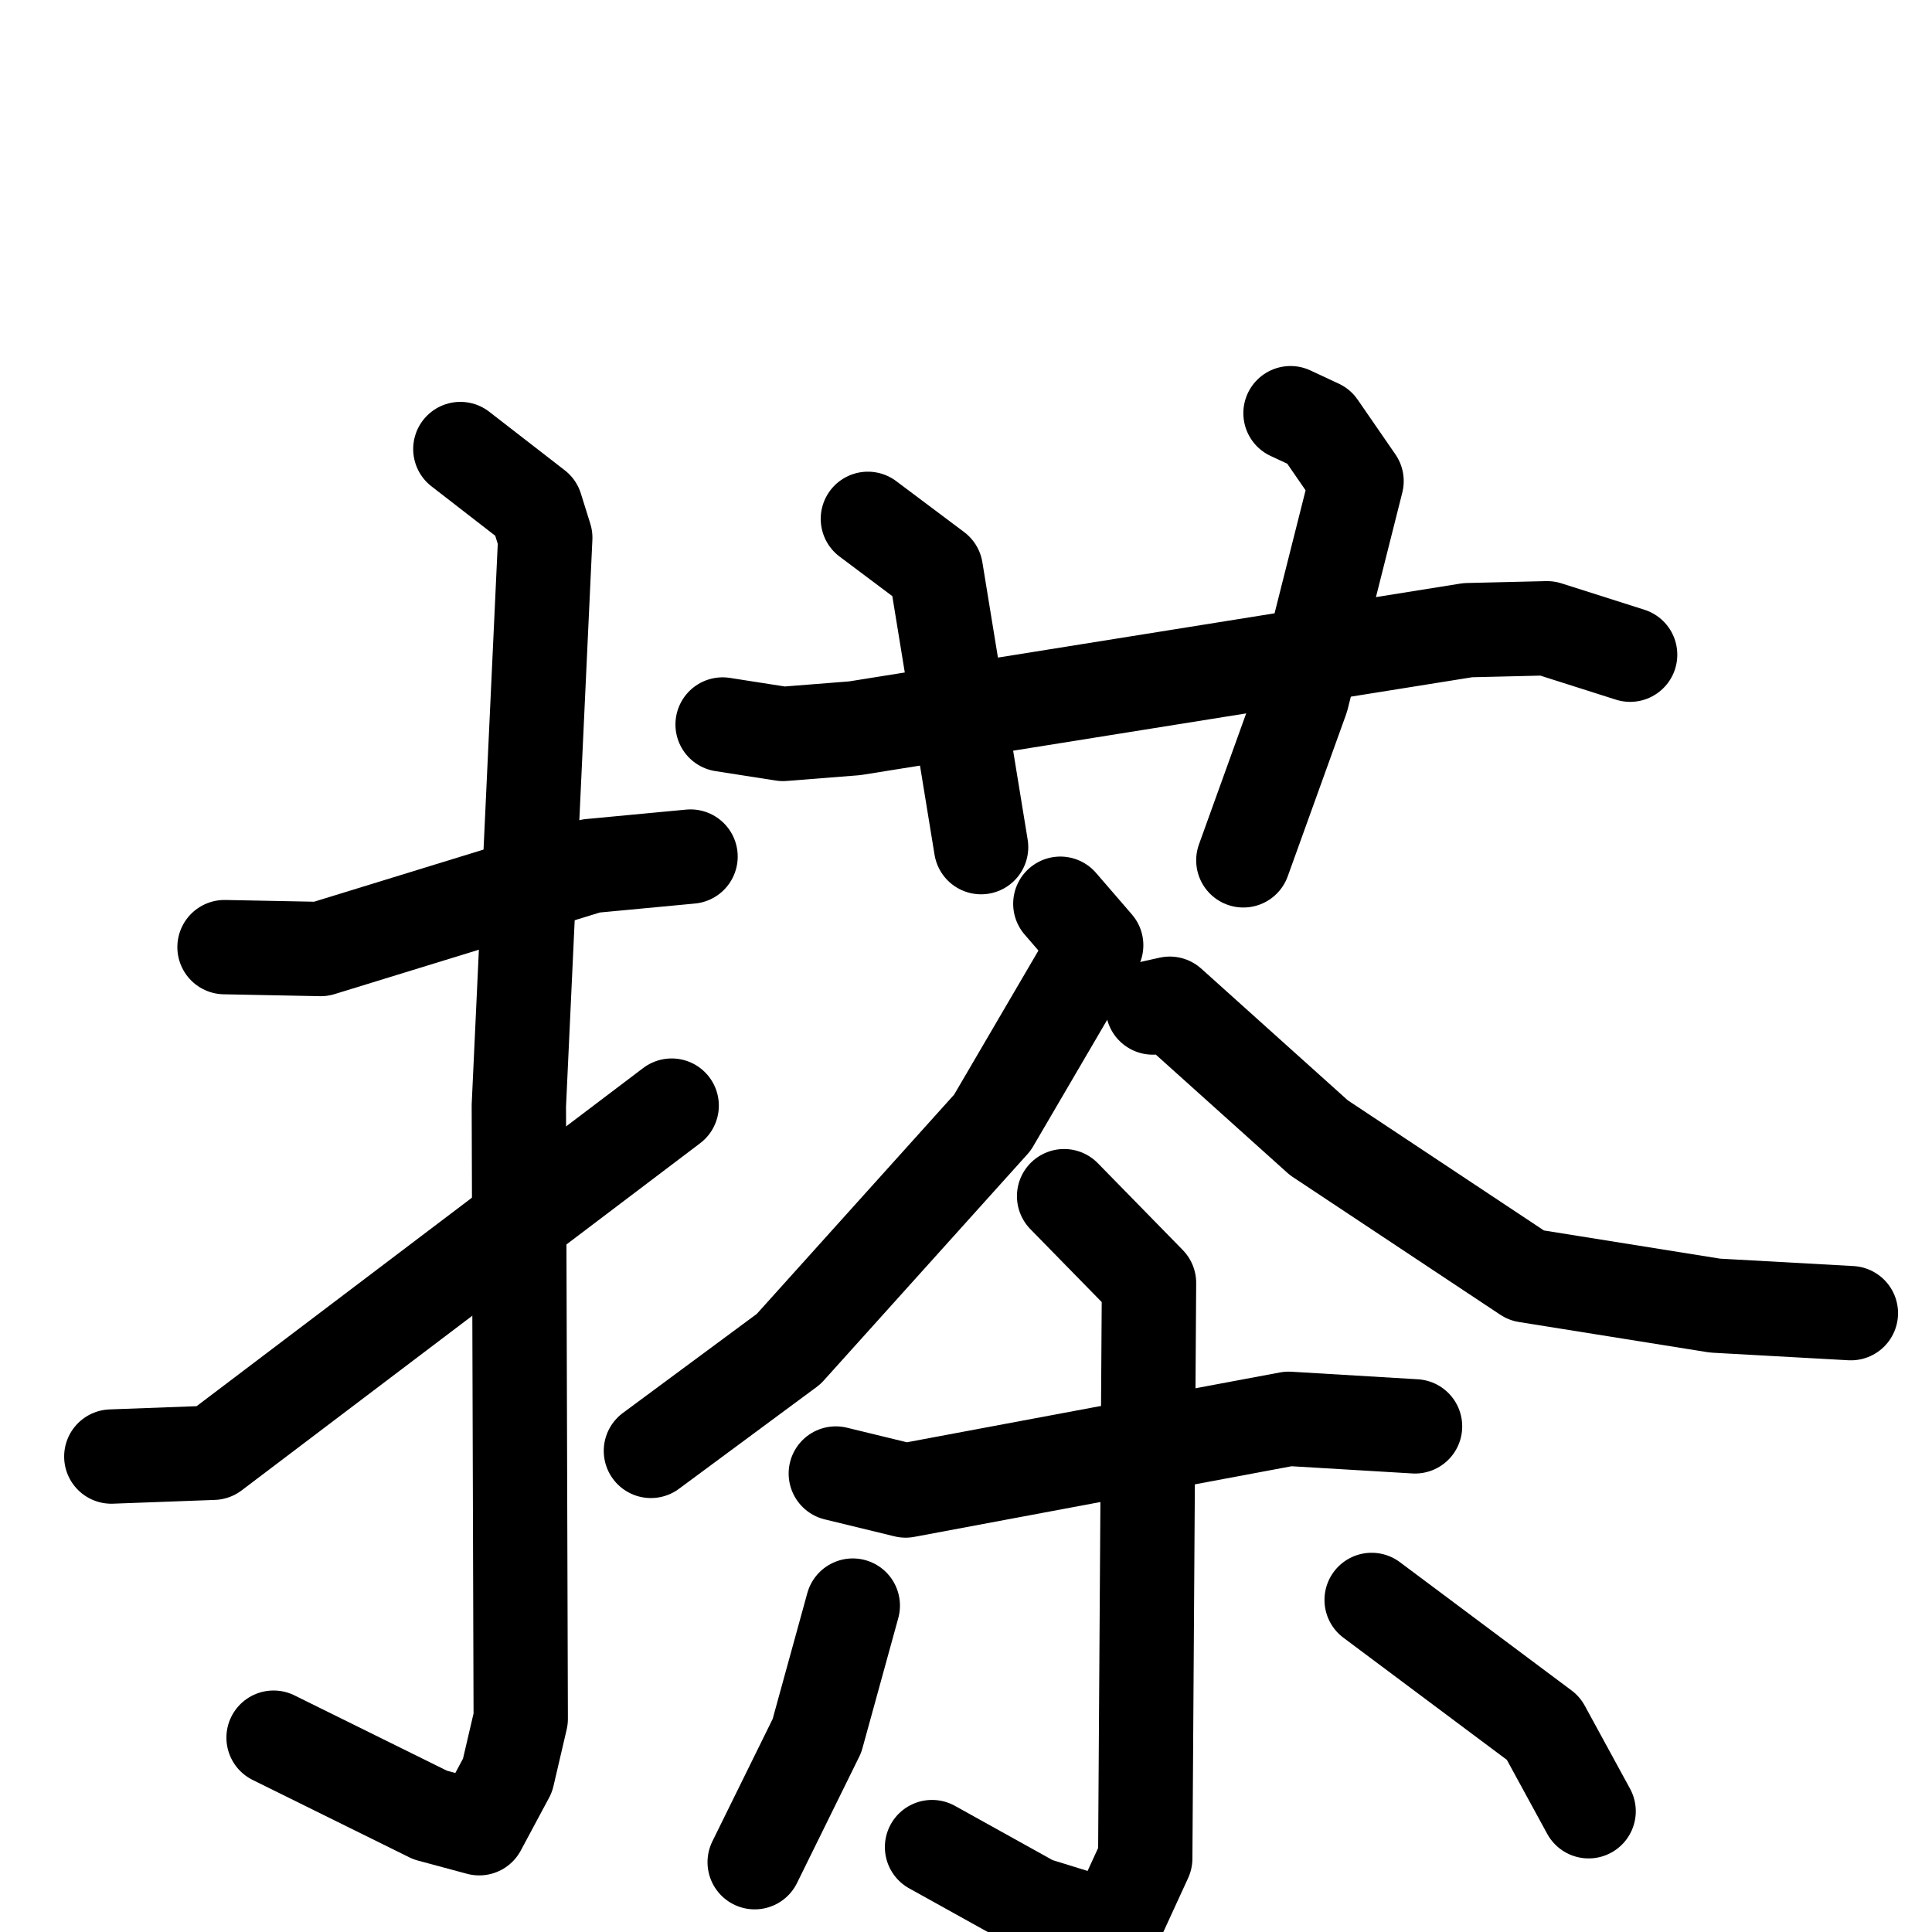 <svg xmlns="http://www.w3.org/2000/svg" viewBox="0 0 1024 1024">
  <g style="fill:none;stroke:#000000;stroke-width:50;stroke-linecap:round;stroke-linejoin:round;" transform="scale(1, 1) translate(0, 0)">
    <path d="M 119.0,502.0 L 170.0,503.0 L 313.0,459.0 L 366.0,454.0"/>
    <path d="M 244.0,238.0 L 284.0,269.0 L 289.0,285.0 L 275.0,586.0 L 276.0,911.0 L 269.0,941.0 L 254.0,969.0 L 228.0,962.0 L 145.0,921.0"/>
    <path d="M 59.0,772.0 L 113.0,770.0 L 356.0,586.0"/>
    <path d="M 383.0,384.0 L 415.0,389.0 L 453.0,386.0 L 778.0,334.0 L 820.0,333.0 L 864.0,347.0"/>
    <path d="M 460.0,275.0 L 496.0,302.0 L 520.0,449.0"/>
    <path d="M 684.0,219.0 L 699.0,226.0 L 719.0,255.0 L 690.0,370.0 L 659.0,456.0"/>
    <path d="M 562.0,479.0 L 581.0,501.0 L 526.0,595.0 L 418.0,715.0 L 345.0,769.0"/>
    <path d="M 611.0,534.0 L 620.0,532.0 L 699.0,603.0 L 809.0,676.0 L 909.0,692.0 L 981.0,696.0"/>
    <path d="M 443.0,781.0 L 480.0,790.0 L 683.0,752.0 L 750.0,756.0"/>
    <path d="M 564.0,634.0 L 609.0,680.0 L 607.0,985.0 L 590.0,1022.0 L 548.0,1009.0 L 494.0,979.0"/>
    <path d="M 452.0,851.0 L 433.0,920.0 L 400.0,987.0"/>
    <path d="M 727.0,848.0 L 818.0,916.0 L 842.0,960.0"/>
  </g>
</svg>
